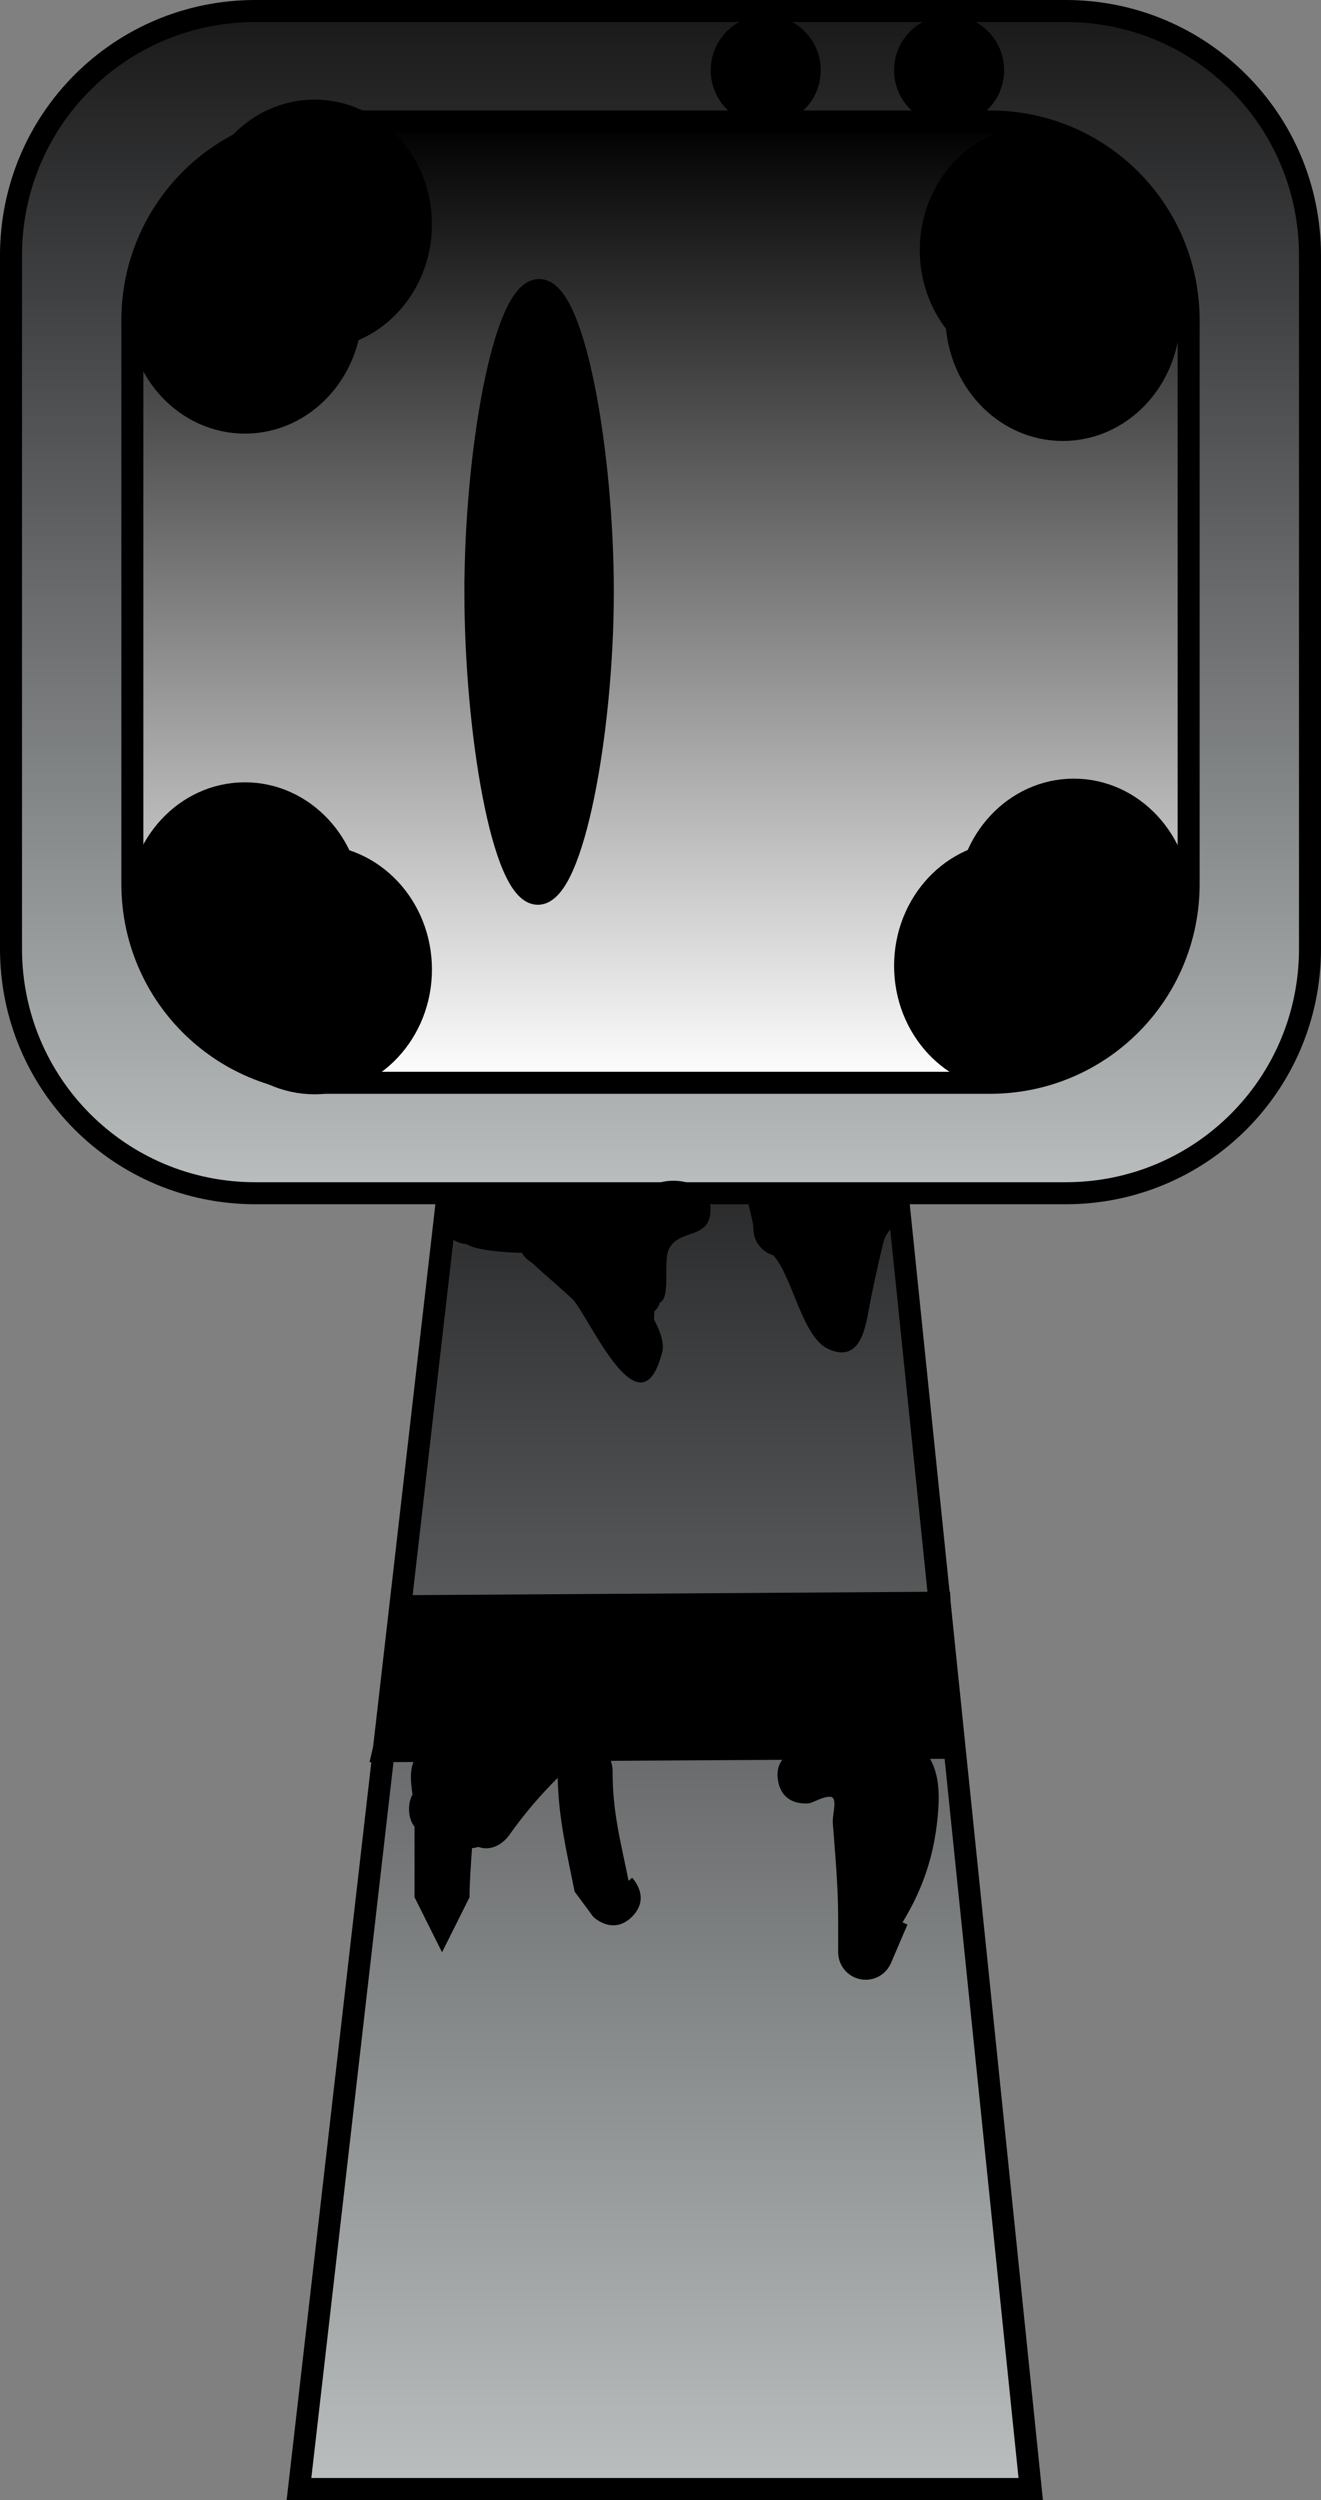 <svg version="1.1" xmlns="http://www.w3.org/2000/svg" xmlns:xlink="http://www.w3.org/1999/xlink" width="120.053" height="227.048" viewBox="0,0,120.053,227.048"><rect x="0" y="0" width="120.053" height="227.048" fill="#808080" stroke="none"/><defs><linearGradient x1="240" y1="175.5" x2="240" y2="307.5" gradientUnits="userSpaceOnUse" id="color-1"><stop offset="0" stop-color="#19191a"/><stop offset="1" stop-color="#babebf"/></linearGradient><linearGradient x1="239.605" y1="82.452" x2="239.605" y2="189.82" gradientUnits="userSpaceOnUse" id="color-2"><stop offset="0" stop-color="#19191a"/><stop offset="1" stop-color="#babebf"/></linearGradient><linearGradient x1="239.605" y1="92.483" x2="239.605" y2="179.788" gradientUnits="userSpaceOnUse" id="color-3"><stop offset="0" stop-color="#000000"/><stop offset="1" stop-color="#ffffff"/></linearGradient></defs><g transform="translate(-179.578,-81.452)"><g stroke-miterlimit="10"><path d="M206.75,307.5l15.143,-131.842l37.783,-0.158l13.574,132z" fill="url(#color-1)" fill-rule="nonzero" stroke="#000000" stroke-width="2" stroke-linecap="butt" stroke-linejoin="miter"/><path d="M202.79,82.452h73.629c12.306,0 22.212,9.907 22.212,22.212v62.944c0,12.305 -9.907,22.212 -22.212,22.212h-73.629c-12.305,0 -22.212,-9.907 -22.212,-22.212v-62.944c0,-12.305 9.907,-22.212 22.212,-22.212z" fill="url(#color-2)" fill-rule="evenodd" stroke="#000000" stroke-width="2" stroke-linecap="round" stroke-linejoin="round"/><path d="M209.669,92.483h59.871c10.006,0 18.062,8.055 18.062,18.062v51.182c0,10.006 -8.055,18.062 -18.062,18.062h-59.871c-10.006,0 -18.062,-8.055 -18.062,-18.062v-51.182c0,-10.006 8.055,-18.062 18.062,-18.062z" fill="url(#color-3)" fill-rule="evenodd" stroke="#000000" stroke-width="2" stroke-linecap="round" stroke-linejoin="round"/><path d="M265.579,240.182l-51.159,0.306l3.063,-13.173l47.483,-0.306z" fill="#000000" fill-rule="nonzero" stroke="#000000" stroke-width="2" stroke-linecap="round" stroke-linejoin="miter"/><path d="M222.782,135.206c0,-12.604 2.592,-27.417 5.79,-27.417c3.198,0 5.79,14.813 5.79,27.417c0,12.604 -2.706,27.417 -5.904,27.417c-3.198,0 -5.676,-14.813 -5.676,-27.417z" fill="#000000" fill-rule="nonzero" stroke="#000000" stroke-width="2" stroke-linecap="butt" stroke-linejoin="miter"/><path d="M211.5,163.833c0,5.707 -4.328,10.333 -9.667,10.333c-5.339,0 -9.667,-4.626 -9.667,-10.333c0,-5.707 4.328,-10.333 9.667,-10.333c5.339,0 9.667,4.626 9.667,10.333z" fill="#000000" fill-rule="nonzero" stroke="#000000" stroke-width="2" stroke-linecap="butt" stroke-linejoin="miter"/><path d="M217.833,169.5c0,5.707 -4.328,10.333 -9.667,10.333c-5.339,0 -9.667,-4.626 -9.667,-10.333c0,-5.707 4.328,-10.333 9.667,-10.333c5.339,0 9.667,4.626 9.667,10.333z" fill="#000000" fill-rule="nonzero" stroke="#000000" stroke-width="2" stroke-linecap="butt" stroke-linejoin="miter"/><path d="M286.833,163.5c0,5.707 -4.328,10.333 -9.667,10.333c-5.339,0 -9.667,-4.626 -9.667,-10.333c0,-5.707 4.328,-10.333 9.667,-10.333c5.339,0 9.667,4.626 9.667,10.333z" fill="#000000" fill-rule="nonzero" stroke="#000000" stroke-width="2" stroke-linecap="butt" stroke-linejoin="miter"/><path d="M281.167,169.167c0,5.707 -4.328,10.333 -9.667,10.333c-5.339,0 -9.667,-4.626 -9.667,-10.333c0,-5.707 4.328,-10.333 9.667,-10.333c5.339,0 9.667,4.626 9.667,10.333z" fill="#000000" fill-rule="nonzero" stroke="#000000" stroke-width="2" stroke-linecap="butt" stroke-linejoin="miter"/><path d="M217.833,101.833c0,5.707 -4.328,10.333 -9.667,10.333c-5.339,0 -9.667,-4.626 -9.667,-10.333c0,-5.707 4.328,-10.333 9.667,-10.333c5.339,0 9.667,4.626 9.667,10.333z" fill="#000000" fill-rule="nonzero" stroke="#000000" stroke-width="2" stroke-linecap="butt" stroke-linejoin="miter"/><path d="M211.5,109.5c0,5.707 -4.328,10.333 -9.667,10.333c-5.339,0 -9.667,-4.626 -9.667,-10.333c0,-5.707 4.328,-10.333 9.667,-10.333c5.339,0 9.667,4.626 9.667,10.333z" fill="#000000" fill-rule="nonzero" stroke="#000000" stroke-width="2" stroke-linecap="butt" stroke-linejoin="miter"/><path d="M283.5,104.167c0,5.707 -4.328,10.333 -9.667,10.333c-5.339,0 -9.667,-4.626 -9.667,-10.333c0,-5.707 4.328,-10.333 9.667,-10.333c5.339,0 9.667,4.626 9.667,10.333z" fill="#000000" fill-rule="nonzero" stroke="#000000" stroke-width="2" stroke-linecap="butt" stroke-linejoin="miter"/><path d="M285.833,110.167c0,5.707 -4.328,10.333 -9.667,10.333c-5.339,0 -9.667,-4.626 -9.667,-10.333c0,-5.707 4.328,-10.333 9.667,-10.333c5.339,0 9.667,4.626 9.667,10.333z" fill="#000000" fill-rule="nonzero" stroke="#000000" stroke-width="2" stroke-linecap="butt" stroke-linejoin="miter"/><path d="M197.667,174.833c0,-1.381 1.119,-2.5 2.5,-2.5c1.381,0 2.5,1.119 2.5,2.5c0,1.381 -1.119,2.5 -2.5,2.5c-1.381,0 -2.5,-1.119 -2.5,-2.5z" fill="#000000" fill-rule="nonzero" stroke="none" stroke-width="0.5" stroke-linecap="butt" stroke-linejoin="miter"/><path d="M278,173.5c0,-1.381 1.119,-2.5 2.5,-2.5c1.381,0 2.5,1.119 2.5,2.5c0,1.381 -1.119,2.5 -2.5,2.5c-1.381,0 -2.5,-1.119 -2.5,-2.5z" fill="#000000" fill-rule="nonzero" stroke="none" stroke-width="0.5" stroke-linecap="butt" stroke-linejoin="miter"/><path d="M282,104.167c0,-1.381 1.119,-2.5 2.5,-2.5c1.381,0 2.5,1.119 2.5,2.5c0,1.381 -1.119,2.5 -2.5,2.5c-1.381,0 -2.5,-1.119 -2.5,-2.5z" fill="#000000" fill-rule="nonzero" stroke="none" stroke-width="0.5" stroke-linecap="butt" stroke-linejoin="miter"/><path d="M195.667,99.5c0,-1.381 1.119,-2.5 2.5,-2.5c1.381,0 2.5,1.119 2.5,2.5c0,1.381 -1.119,2.5 -2.5,2.5c-1.381,0 -2.5,-1.119 -2.5,-2.5z" fill="#000000" fill-rule="nonzero" stroke="none" stroke-width="0.5" stroke-linecap="butt" stroke-linejoin="miter"/><path d="M244.167,87.833c0,-2.761 2.239,-5 5,-5c2.761,0 5,2.239 5,5c0,2.761 -2.239,5 -5,5c-2.761,0 -5,-2.239 -5,-5z" fill="#000000" fill-rule="nonzero" stroke="none" stroke-width="0.5" stroke-linecap="butt" stroke-linejoin="miter"/><path d="M260.833,87.833c0,-2.761 2.239,-5 5,-5c2.761,0 5,2.239 5,5c0,2.761 -2.239,5 -5,5c-2.761,0 -5,-2.239 -5,-5z" fill="#000000" fill-rule="nonzero" stroke="none" stroke-width="0.5" stroke-linecap="butt" stroke-linejoin="miter"/><path d="M255.764,239.707c1.405,-1.143 2.986,0.043 2.986,0.043l0.146,1.025c0.618,-0.675 0.976,-2.283 1.854,-2.025c4.38,1.288 4.379,4.988 3.968,8.4c-0.414,3.435 -1.513,6.257 -3.12,8.891l0.451,0.193l-1.477,3.447c-0.369,0.919 -1.269,1.568 -2.321,1.568c-1.381,0 -2.5,-1.119 -2.5,-2.5v-3c0,-3 -0.267,-5.807 -0.488,-8.754c-0.059,-0.792 0.519,-2.369 -0.275,-2.366c-0.639,0.003 -1.217,0.39 -1.826,0.585c0,0 -2.466,0.411 -2.877,-2.055c-0.411,-2.466 2.055,-2.877 2.055,-2.877c1.131,-0.112 2.32,-0.651 3.425,-0.577z" fill="#000000" fill-rule="nonzero" stroke="none" stroke-width="0.5" stroke-linecap="butt" stroke-linejoin="miter"/><path d="M221.25,237.25c0,-1.381 1.119,-2.5 2.5,-2.5c0.489,0 0.945,0.14 1.331,0.383l0.371,-0.868c0,0 0.985,-2.298 3.283,-1.313c2.298,0.985 1.313,3.283 1.313,3.283l-0.069,0.161c0.22,-0.188 0.444,-0.377 0.671,-0.566l1.333,-1.347c0,0 1.768,-1.768 3.536,0c1.768,1.768 0,3.536 0,3.536l-1.667,1.653c-0.08,0.066 -0.159,0.132 -0.237,0.198c1.637,0.496 1.637,2.381 1.637,2.381c-0.022,3.741 0.729,6.414 1.451,10.01l0.316,-0.277c0,0 1.768,1.768 0,3.536c-1.768,1.768 -3.536,0 -3.536,0l-1.684,-2.277c-0.741,-3.72 -1.447,-6.562 -1.539,-10.331c-1.602,1.593 -3.042,3.278 -4.475,5.294c0,0 -1.107,1.55 -2.742,0.977c-0.173,0.06 -0.362,0.099 -0.567,0.11c-0.108,1.568 -0.225,3.097 -0.225,4.46c-0.833,1.667 -1.667,3.333 -2.5,5l-2.5,-5c0,-1 0,-2 0,-3c0,-1.183 0,-2.446 0,-3.406c-0.294,-0.365 -0.5,-0.877 -0.5,-1.594c0,-0.557 0.124,-0.99 0.317,-1.326c-0.159,-1.11 -0.297,-2.215 0.183,-3.174c0.051,-0.102 0.119,-0.176 0.202,-0.228l2.298,-4.772c0.449,0.898 1.009,1.755 1.5,2.637z" fill="#000000" fill-rule="nonzero" stroke="none" stroke-width="0.5" stroke-linecap="butt" stroke-linejoin="miter"/><path d="M238.759,189.178c1.759,-1.045 5.391,-0.462 5.391,2.072c0,2.919 -2.908,1.681 -3.814,3.719c-0.475,1.069 0.187,4.225 -0.731,4.75l-0.071,0.04c-0.079,0.311 -0.231,0.576 -0.492,0.77c0.003,0.251 -0.007,0.5 -0.03,0.747c0.621,1.172 0.936,2.205 0.757,2.92c-1.975,7.901 -6.672,-3.225 -8.133,-4.725c-0.542,-0.556 -2.519,-2.228 -3.741,-3.359c-0.365,-0.213 -0.672,-0.515 -0.889,-0.877c-2.351,-0.059 -4.36,-0.347 -5.027,-0.791c-1.301,-0.088 -2.328,-1.171 -2.328,-2.494c0,-1.381 1.119,-2.5 2.5,-2.5c0.106,0 0.211,0.007 0.314,0.019c3.23,-0.906 8.197,0.248 10.286,0.281c0.924,0.014 2.155,0.194 3.096,0.694c0.479,-0.676 1.075,-1.094 1.804,-1.094c0.283,0 0.538,0.017 0.766,0.049c0.112,-0.078 0.226,-0.151 0.343,-0.221z" fill="#000000" fill-rule="nonzero" stroke="none" stroke-width="0.5" stroke-linecap="butt" stroke-linejoin="miter"/><path d="M255.819,190.295c0.036,0.022 0.072,0.044 0.108,0.067c0.586,-1.285 4.048,-0.922 4.261,-0.834c1.157,0.479 0.858,-0.277 1.063,1.222c0.273,1.999 -1.041,2.099 -1.384,3.506c-0.521,2.139 -1,4.291 -1.394,6.457c-0.342,1.878 -0.985,4.478 -3.655,3.234c-2.351,-1.095 -3.272,-6.722 -4.975,-8.499c-1.036,-0.305 -1.792,-1.264 -1.792,-2.398c0,-1.078 -1.018,-3.097 -0.061,-3.448c0.421,-0.262 2.624,0.72 3.241,0.826c1.579,-0.697 4.033,-1.106 4.589,-0.133z" fill="#000000" fill-rule="nonzero" stroke="none" stroke-width="0.5" stroke-linecap="butt" stroke-linejoin="miter"/></g></g></svg>
